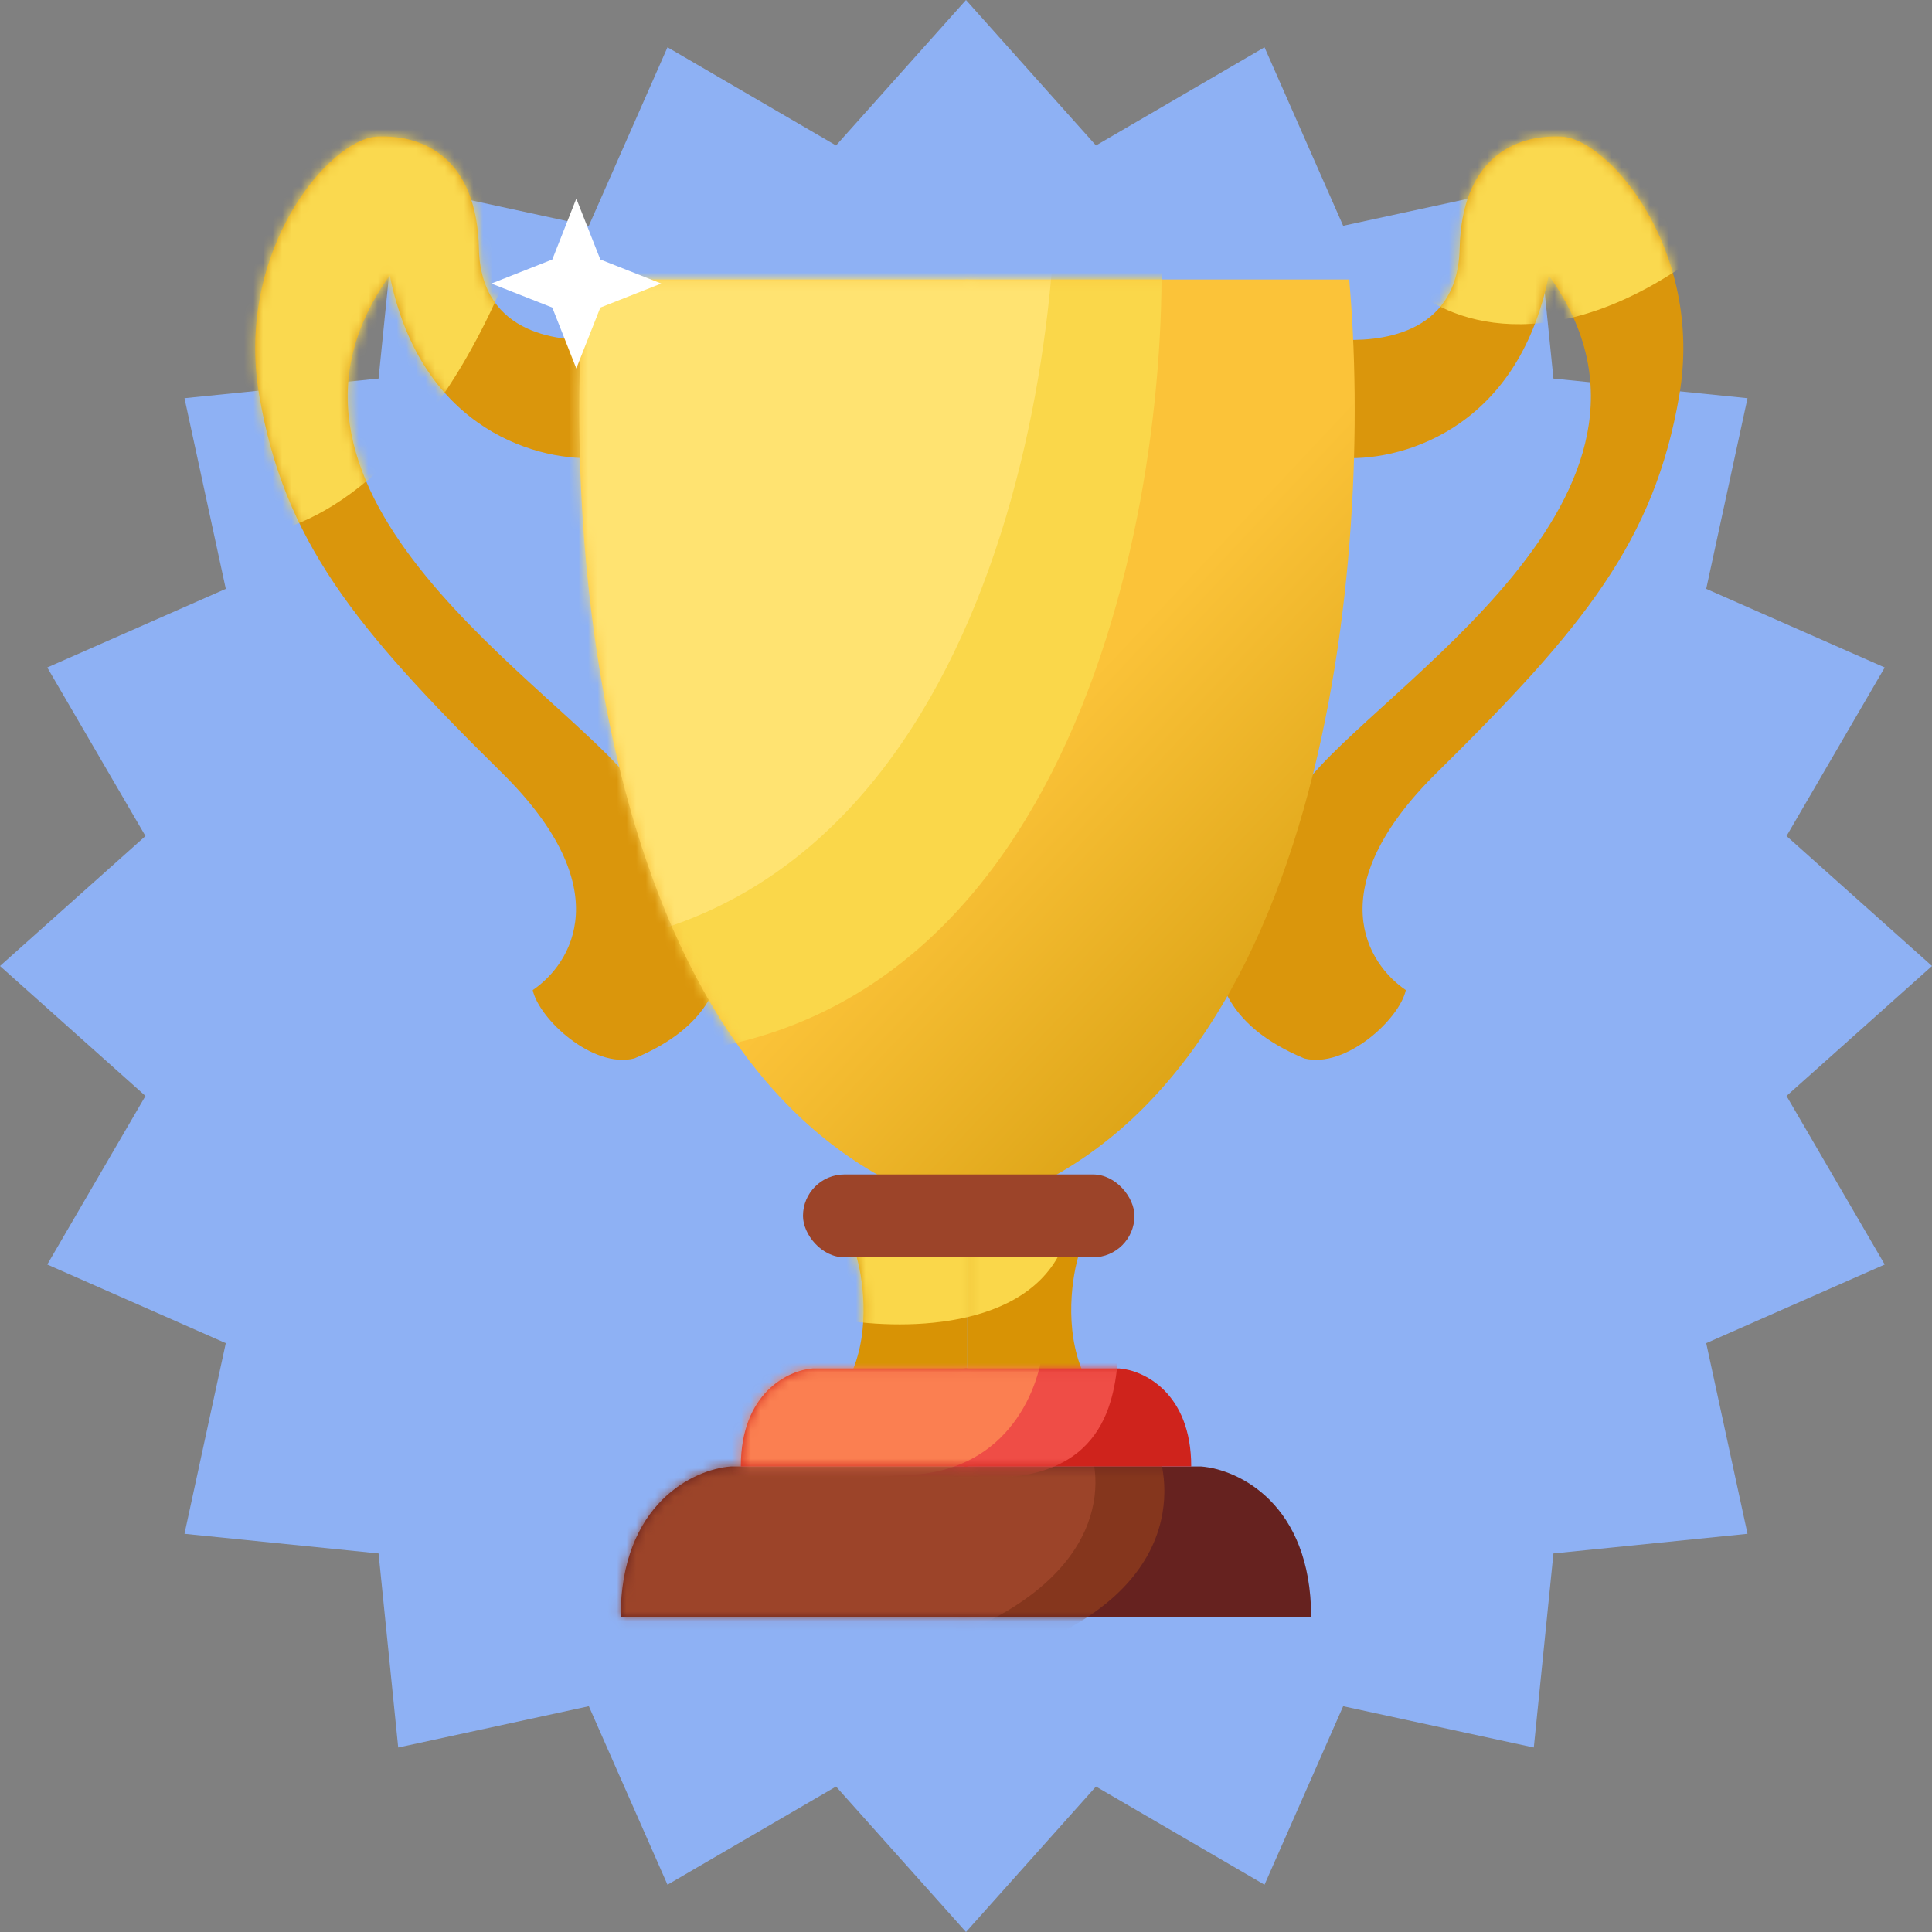 <svg width="202" height="202" viewBox="0 0 202 202" fill="none" xmlns="http://www.w3.org/2000/svg">
  <rect x="0" y="0" width="202" height="202" fill="#808080" stroke="none"/>
  <path d="M101 0L114.588 15.209L132.211 4.943L140.434 23.607L160.366 19.289L162.419 39.581L182.711 41.634L178.393 61.566L197.057 69.789L186.791 87.412L202 101L186.791 114.588L197.057 132.211L178.393 140.434L182.711 160.366L162.419 162.419L160.366 182.711L140.434 178.393L132.211 197.057L114.588 186.791L101 202L87.412 186.791L69.789 197.057L61.566 178.393L41.634 182.711L39.581 162.419L19.289 160.366L23.607 140.434L4.943 132.211L15.209 114.588L0 101L15.209 87.412L4.943 69.789L23.607 61.566L19.289 41.634L39.581 39.581L41.634 19.289L61.566 23.607L69.789 4.943L87.412 15.209L101 0Z" fill="#8EB1F4"/>
  <path d="M161.93 28.791C158.638 45.253 145.974 48.358 140.054 47.852V35.506C143.736 35.723 152.4 35.289 152.616 25.976C152.833 16.662 158.248 14.063 163.229 14.279C168.211 14.496 178.175 26.192 175.576 41.354C172.976 56.516 165.612 65.613 150.234 80.775C137.931 92.905 142.941 100.774 146.985 103.518C146.335 106.55 140.703 111.749 136.371 110.666C119.737 103.735 129.44 88.717 136.371 82.075C143.952 71.895 178.391 51.751 161.93 28.791Z" fill="#DA960C"/>
  <mask id="mask0" style="mask-type:alpha" maskUnits="userSpaceOnUse" x="127" y="14" width="50" height="97">
    <path d="M161.93 28.791C158.638 45.253 145.974 48.358 140.054 47.852V35.506C143.736 35.723 152.4 35.289 152.616 25.976C152.833 16.662 158.248 14.063 163.229 14.279C168.211 14.496 178.175 26.192 175.576 41.354C172.976 56.516 165.612 65.613 150.234 80.775C137.931 92.905 142.941 100.774 146.985 103.518C146.335 106.55 140.703 111.749 136.371 110.666C119.737 103.735 129.44 88.717 136.371 82.075C143.952 71.895 178.391 51.751 161.93 28.791Z" fill="#222222"/>
  </mask>
  <g mask="url(#mask0)">
    <path d="M177.958 26.409C162.19 38.192 150.883 33.484 147.201 29.658L156.515 8.648C170.233 9.659 193.727 14.626 177.958 26.409Z" fill="#FAD94F"/>
  </g>
  <path d="M40.755 28.791C44.047 45.253 56.711 48.358 62.631 47.852V35.506C58.949 35.723 50.285 35.289 50.069 25.976C49.852 16.662 44.437 14.063 39.455 14.279C34.473 14.496 24.51 26.192 27.109 41.354C29.708 56.516 37.072 65.613 52.451 80.775C64.754 92.905 59.743 100.774 55.7 103.518C56.35 106.55 61.981 111.749 66.313 110.666C82.948 103.735 73.244 88.717 66.313 82.075C58.732 71.895 24.293 51.751 40.755 28.791Z" fill="#DA960C"/>
  <mask id="mask1" style="mask-type:alpha" maskUnits="userSpaceOnUse" x="26" y="14" width="50" height="97">
    <path d="M40.755 28.791C44.047 45.253 56.711 48.358 62.631 47.852V35.506C58.949 35.723 50.285 35.289 50.069 25.976C49.852 16.662 44.437 14.063 39.455 14.279C34.473 14.496 24.51 26.192 27.109 41.354C29.708 56.516 37.072 65.613 52.451 80.775C64.754 92.905 59.743 100.774 55.7 103.518C56.35 106.55 61.981 111.749 66.313 110.666C82.948 103.735 73.244 88.717 66.313 82.075C58.732 71.895 24.293 51.751 40.755 28.791Z" fill="#222222"/>
  </mask>
  <g mask="url(#mask1)">
    <path d="M53.846 26.625C44.836 50.018 31.609 55.866 26.122 55.866L20.273 48.718L30.887 2.366C42.294 0.706 62.857 3.233 53.846 26.625Z" fill="#FAD94F"/>
  </g>
  <path d="M101.131 169.06H64.894C64.894 157.182 72.554 153.623 76.384 153.328H101.131V169.06Z" fill="#66221F"/>
  <path d="M100.85 169.06H137.087C137.087 157.182 129.427 153.623 125.597 153.328H100.85V169.06Z" fill="#66221F"/>
  <mask id="mask2" style="mask-type:alpha" maskUnits="userSpaceOnUse" x="64" y="153" width="74" height="17">
    <path d="M101.131 169.06H64.894C64.894 157.182 72.554 153.623 76.384 153.328H101.131V169.06Z" fill="#C4C4C4"/>
    <path d="M100.85 169.06H137.087C137.087 157.182 129.427 153.623 125.597 153.328H100.85V169.06Z" fill="#C4C4C4"/>
  </mask>
  <g mask="url(#mask2)">
    <path d="M106.683 172.53C124.011 166.119 122.722 154.563 120.412 150.087L49.294 145.321L48.861 172.396C53.915 174.779 89.355 178.941 106.683 172.53Z" fill="#85361D"/>
    <path d="M98.683 171.53C116.011 165.119 115.722 154.563 113.412 150.087L62.294 145.321L61.861 172.396C66.915 174.779 81.355 177.941 98.683 171.53Z" fill="#9C4429"/>
  </g>
  <path d="M89.017 143.589C91.096 138.91 90.172 133.264 89.45 131.026L101.147 129.293V143.589C96.237 145.538 86.938 148.267 89.017 143.589Z" fill="#D89305"/>
  <path d="M113.276 143.589C111.197 138.91 112.121 133.264 112.843 131.026L101.147 129.293V143.589C106.056 145.538 115.355 148.267 113.276 143.589Z" fill="#D89305"/>
  <mask id="mask3" style="mask-type:alpha" maskUnits="userSpaceOnUse" x="88" y="129" width="26" height="18">
    <path d="M89.017 143.589C91.096 138.91 90.172 133.264 89.45 131.026L101.147 129.293V143.589C96.237 145.538 86.938 148.267 89.017 143.589Z" fill="#222222"/>
    <path d="M113.276 143.589C111.197 138.91 112.121 133.264 112.843 131.026L101.147 129.293V143.589C106.056 145.538 115.355 148.267 113.276 143.589Z" fill="#222222"/>
  </mask>
  <g mask="url(#mask3)">
    <path d="M110.812 131.026C106.48 139.517 92.835 139.04 86.553 137.74L79.622 129.51C91.824 126.477 115.144 122.535 110.812 131.026Z" fill="#FAD74A"/>
  </g>
  <path d="M100.993 126.694C139.115 116.47 143.591 57.455 141.064 29.225H100.993V126.694Z" fill="url(#paint0_linear)"/>
  <path d="M101.21 126.694C63.089 116.47 58.612 57.455 61.139 29.225H101.21V126.694Z" fill="url(#paint1_linear)"/>
  <mask id="mask4" style="mask-type:alpha" maskUnits="userSpaceOnUse" x="60" y="29" width="82" height="98">
    <path d="M100.993 126.694C139.115 116.47 143.591 57.455 141.064 29.225H100.993V126.694Z" fill="#E19905"/>
    <path d="M101.21 126.694C63.089 116.47 58.612 57.455 61.139 29.225H101.21V126.694Z" fill="#E19905"/>
  </mask>
  <g mask="url(#mask4)">
    <path d="M60.563 110.232C110.641 113.871 122.005 55.866 121.427 26.409L21.142 16.229C13.417 46.047 10.485 106.594 60.563 110.232Z" fill="#FAD74A"/>
    <path d="M49.563 99.233C99.641 102.871 111.005 44.866 110.427 15.409L10.142 5.229C2.417 35.047 -0.515 95.594 49.563 99.233Z" fill="#FFE371"/>
  </g>
  <path d="M101.143 153.328H77.457C77.457 145.587 82.464 143.268 84.967 143.076H101.143V153.328Z" fill="#CF231C"/>
  <path d="M100.862 153.328H124.548C124.548 145.587 119.541 143.268 117.038 143.076H100.862V153.328Z" fill="#CF231C"/>
  <mask id="mask5" style="mask-type:alpha" maskUnits="userSpaceOnUse" x="77" y="143" width="48" height="11">
    <path d="M101.143 153.328H77.457C77.457 145.587 82.464 143.268 84.967 143.076H101.143V153.328Z" fill="#C4C4C4"/>
    <path d="M100.862 153.328H124.548C124.548 145.587 119.541 143.268 117.038 143.076H100.862V153.328Z" fill="#C4C4C4"/>
  </mask>
  <g mask="url(#mask5)">
    <path d="M104.5 154.5C116.5 153.992 116.667 144.788 117 140.558L91.25 134L75 145V156C78.667 155.506 92.5 155.008 104.5 154.5Z" fill="#EF4D46"/>
    <path d="M95.218 154.202C105.614 153.682 108.791 144.888 109.08 140.556L86.77 133.842L72.691 145.105V156.368C75.868 155.863 84.821 154.722 95.218 154.202Z" fill="#FB7F51"/>
  </g>
  <rect x="83.955" y="122.795" width="34.656" height="8.664" rx="4.332" fill="#9C4429"/>
  <path d="M60.257 20.765L62.768 27.134L69.137 29.646L62.768 32.157L60.257 38.526L57.745 32.157L51.376 29.646L57.745 27.134L60.257 20.765Z" fill="white"/>
  <defs>
    <linearGradient id="paint0_linear" x1="134" y1="115.5" x2="101" y2="84.5" gradientUnits="userSpaceOnUse">
      <stop stop-color="#D69D0F"/>
      <stop offset="1" stop-color="#FBC339"/>
    </linearGradient>
    <linearGradient id="paint1_linear" x1="134" y1="115.5" x2="101" y2="84.5" gradientUnits="userSpaceOnUse">
      <stop stop-color="#D69D0F"/>
      <stop offset="1" stop-color="#FBC339"/>
    </linearGradient>
  </defs>
</svg>
